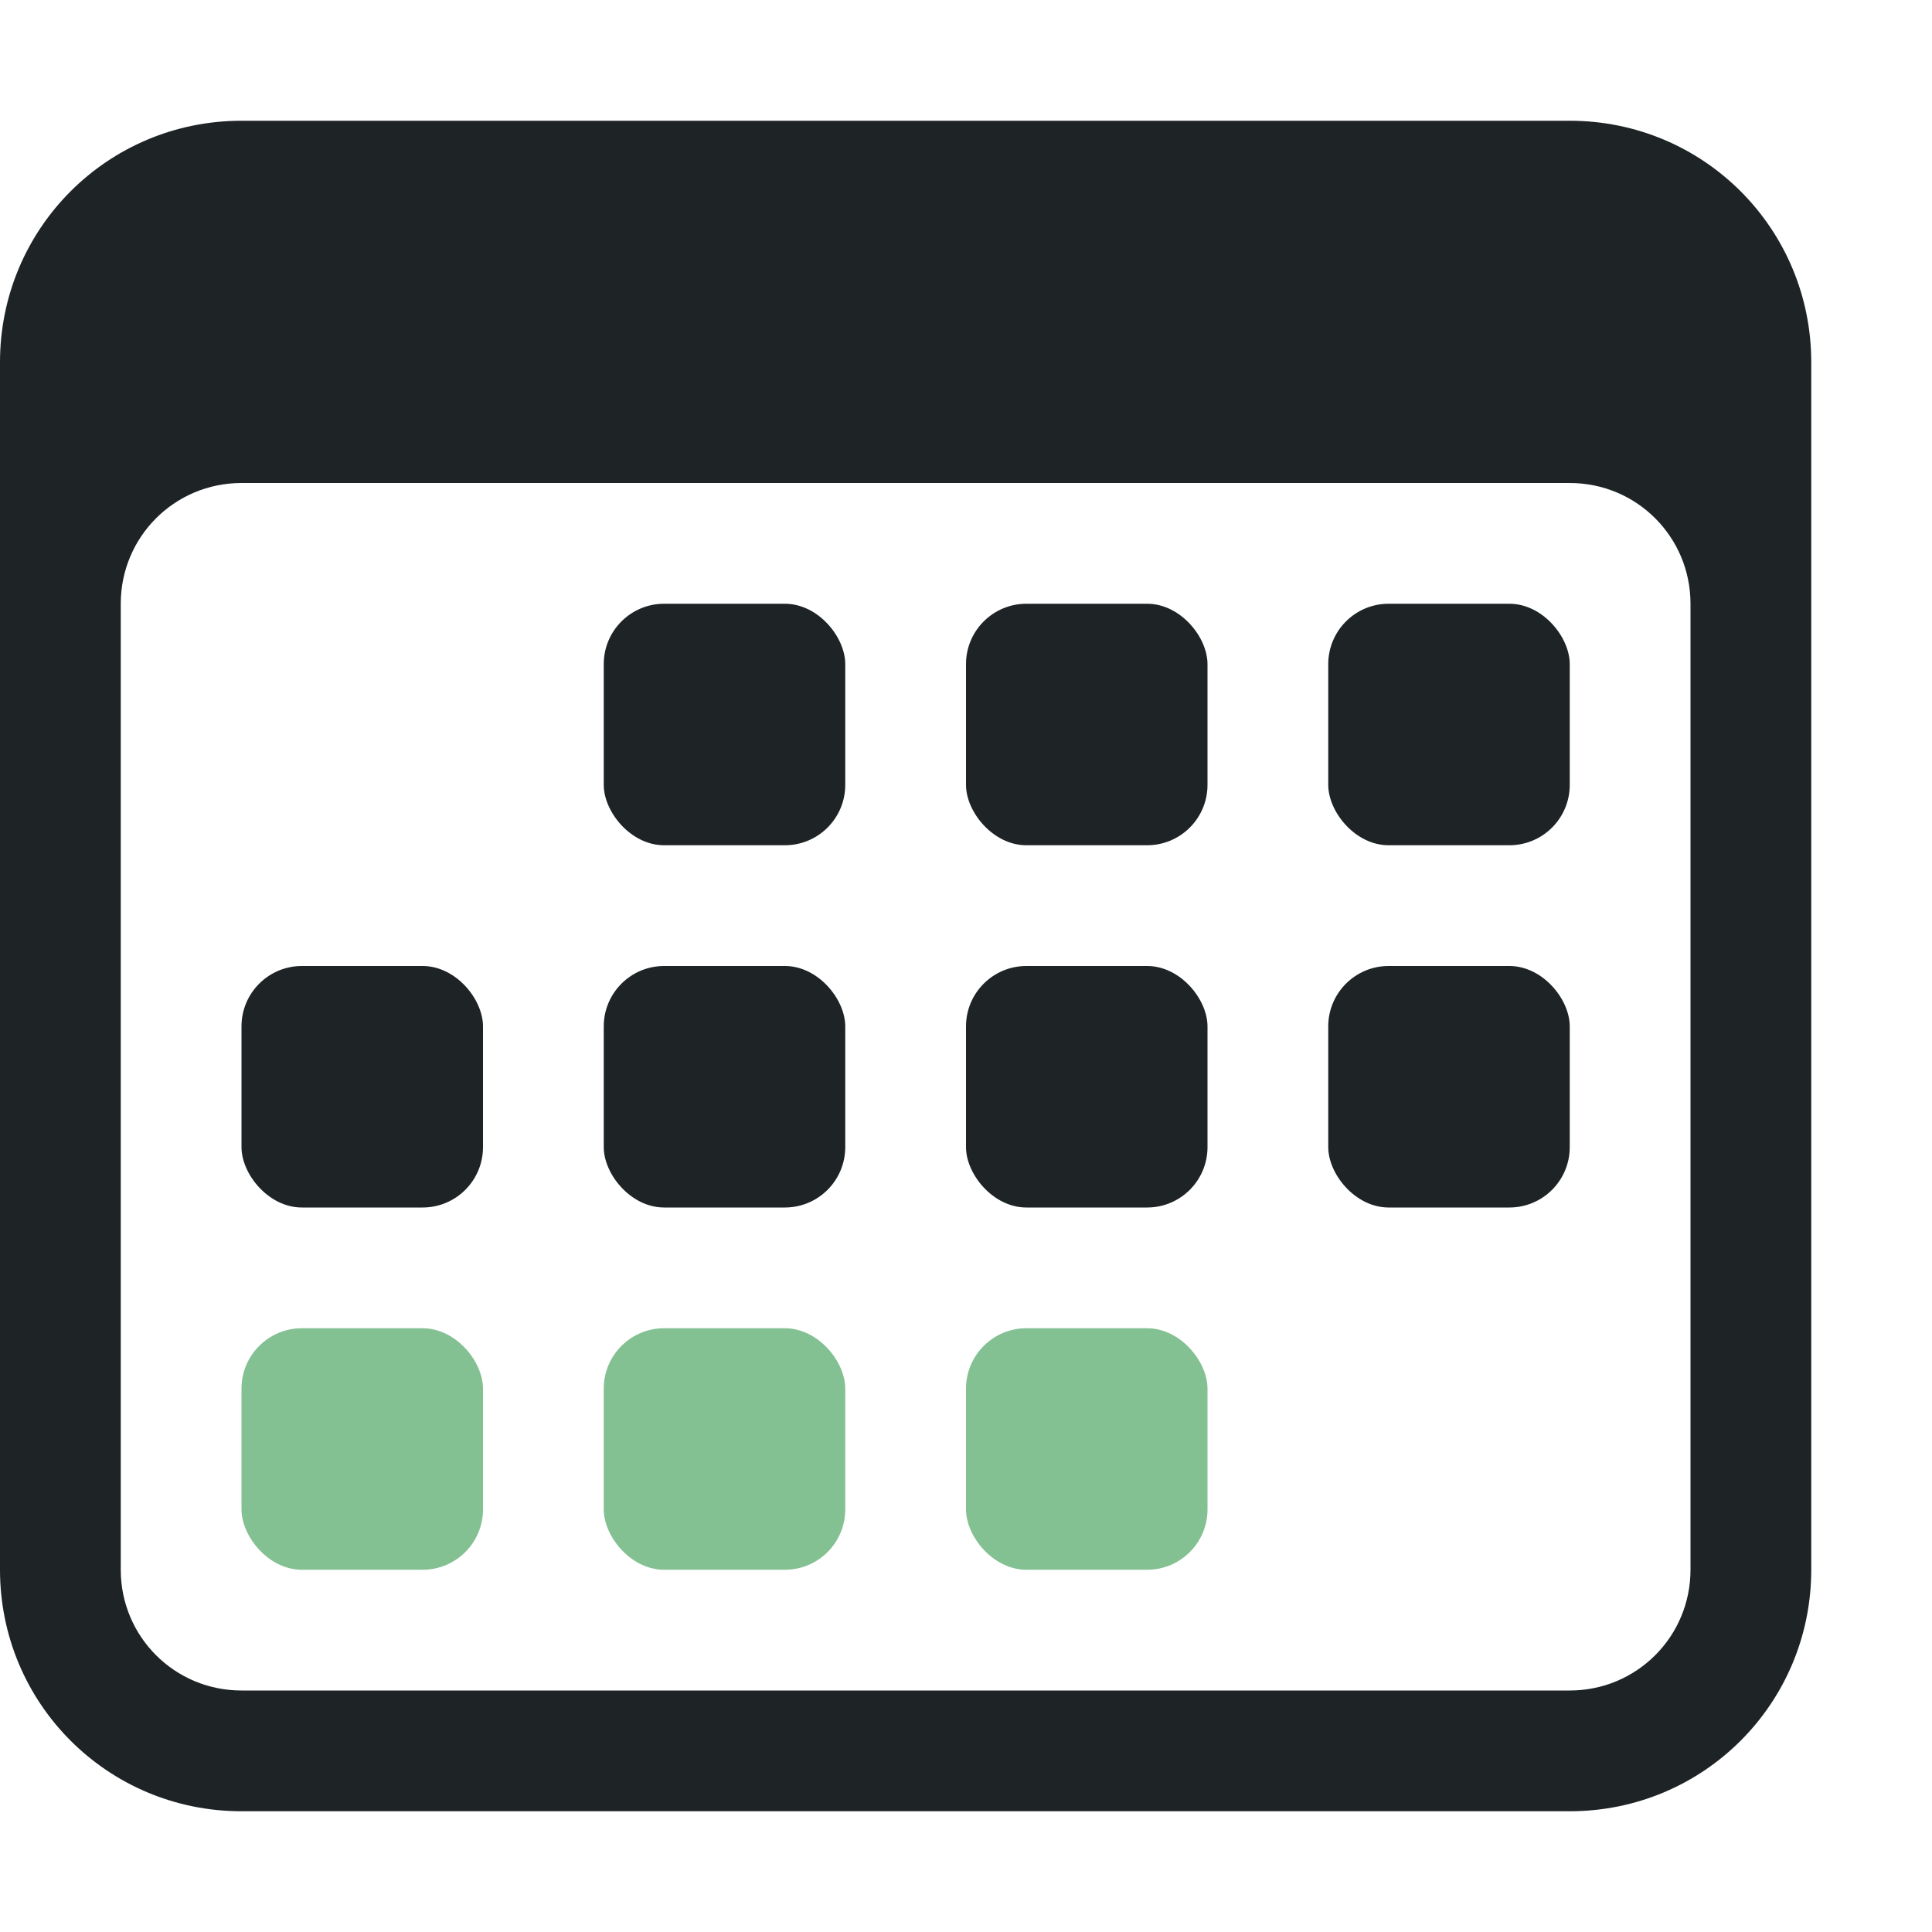 <svg version="1.1" viewBox="0 0 16 16" xmlns="http://www.w3.org/2000/svg">
 <defs>
  <style id="current-color-scheme" type="text/css">.ColorScheme-Text {
        color:#1e2326;
      }
      .ColorScheme-PositiveText {
        color:#83c092;
      }</style>
 </defs>
 <g>
  <path class="ColorScheme-Text" fill="currentColor" d="m2 1c-1.108 0-2 0.892-2 2v10c0 1.108 0.892 2 2 2h11c1.108 0 2-0.892 2-2v-10c0-1.108-0.892-2-2-2zm0 3h11c0.554 0 1 0.446 1 1v8c0 0.554-0.446 1-1 1h-11c-0.554 0-1-0.446-1-1v-8c0-0.554 0.446-1 1-1z"/>
  <rect class="ColorScheme-Text" fill="currentColor" x="5" y="5" width="2" height="2" ry=".5"/>
  <rect class="ColorScheme-Text" fill="currentColor" x="8" y="5" width="2" height="2" ry=".5"/>
  <rect class="ColorScheme-Text" fill="currentColor" x="11" y="5" width="2" height="2" ry=".5"/>
  <rect class="ColorScheme-Text" fill="currentColor" x="5" y="8" width="2" height="2" ry=".5"/>
  <rect class="ColorScheme-Text" fill="currentColor" x="8" y="8" width="2" height="2" ry=".5"/>
  <rect class="ColorScheme-Text" fill="currentColor" x="11" y="8" width="2" height="2" ry=".5"/>
  <rect class="ColorScheme-Text" fill="currentColor" x="2" y="8" width="2" height="2" ry=".5"/>
  <g>
   <rect class="ColorScheme-PositiveText" fill="currentColor" x="2" y="11" width="2" height="2" ry=".5"/>
   <rect class="ColorScheme-PositiveText" fill="currentColor" x="5" y="11" width="2" height="2" ry=".5"/>
   <rect class="ColorScheme-PositiveText" fill="currentColor" x="8" y="11" width="2" height="2" ry=".5"/>
  </g>
 </g>
</svg>

